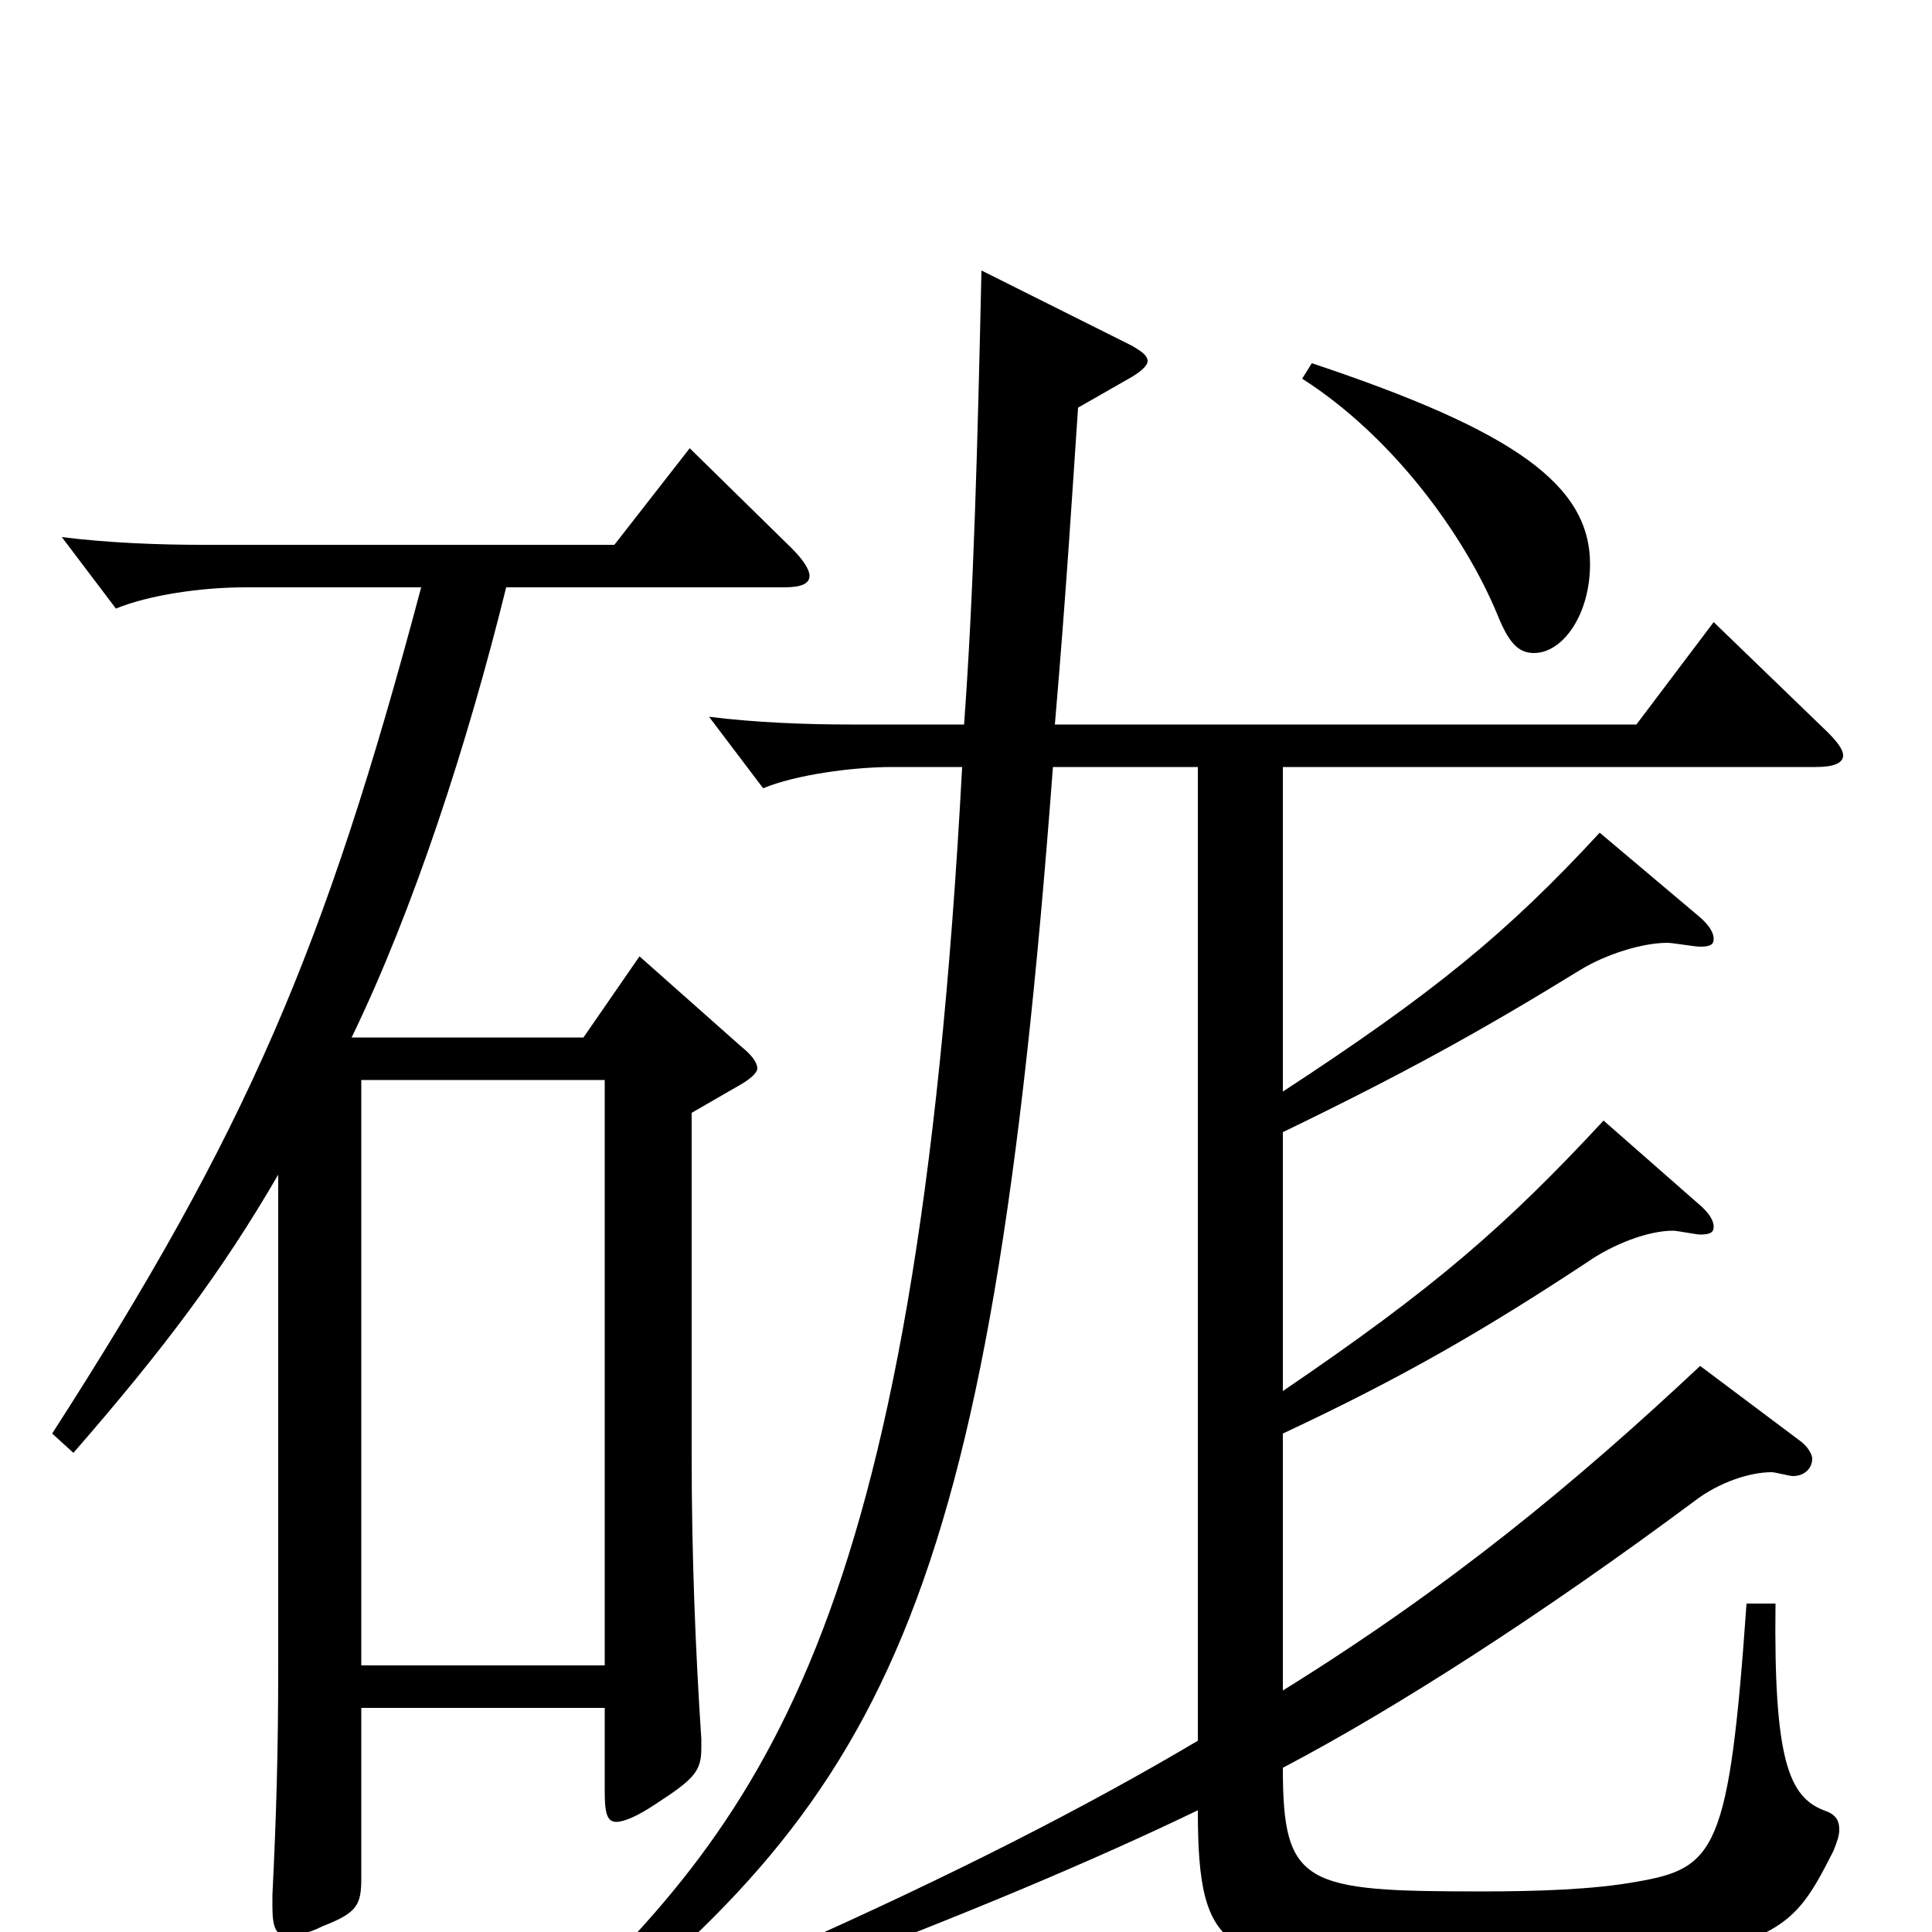 <svg xmlns="http://www.w3.org/2000/svg" viewBox="0 -1000 1000 1000">
	<path fill="#000000" d="M187 -138V-441H313V-138ZM38 -248C85 -302 115 -342 144 -392V-137C144 -93 143 -60 141 -19V-13C141 -2 143 2 149 2C153 2 159 1 167 -3C185 -10 187 -14 187 -28V-116H313V-73C313 -62 314 -57 319 -57C323 -57 330 -60 339 -66C359 -79 363 -83 363 -95V-100C360 -145 358 -195 358 -246V-424L384 -439C389 -442 392 -445 392 -447C392 -450 389 -454 384 -458L331 -505L302 -463H182C214 -529 242 -615 262 -696H406C415 -696 419 -698 419 -702C419 -705 416 -710 410 -716L357 -768L318 -718H105C82 -718 56 -719 32 -722L60 -685C77 -692 104 -696 127 -696H218C168 -508 128 -415 27 -258ZM674 -804C721 -774 758 -723 775 -682C781 -667 786 -662 794 -662C809 -662 823 -682 823 -708C823 -749 784 -777 679 -812ZM620 -603V-99C561 -64 492 -29 409 8L415 23C502 -10 566 -37 620 -63C620 13 634 17 733 17C919 17 925 5 949 -42C951 -47 952 -50 952 -53C952 -58 950 -61 944 -63C926 -70 918 -89 919 -170H904C895 -42 888 -33 847 -26C825 -22 796 -21 767 -21C675 -21 664 -24 664 -85C723 -116 799 -165 877 -223C890 -233 906 -238 917 -238C919 -238 926 -236 928 -236C934 -236 938 -240 938 -245C938 -247 936 -251 932 -254L880 -293C816 -233 751 -179 664 -125V-258C726 -287 769 -312 822 -347C835 -356 853 -363 866 -363C868 -363 878 -361 880 -361C885 -361 887 -362 887 -365C887 -368 885 -372 879 -377L830 -420C779 -365 742 -333 664 -280V-414C726 -444 766 -466 818 -498C831 -506 850 -512 863 -512C866 -512 877 -510 880 -510C885 -510 887 -511 887 -514C887 -517 885 -521 879 -526L828 -569C780 -517 742 -486 664 -435V-603H940C949 -603 954 -605 954 -609C954 -612 951 -616 946 -621L887 -678L847 -625H546C552 -695 555 -745 558 -789L586 -805C591 -808 594 -811 594 -813C594 -816 591 -818 586 -821L508 -860C506 -770 504 -693 499 -625H440C417 -625 391 -626 367 -629L395 -592C412 -599 441 -603 462 -603H498C474 -153 394 -57 277 53L283 67C458 -69 512 -163 545 -603Z"/>
</svg>